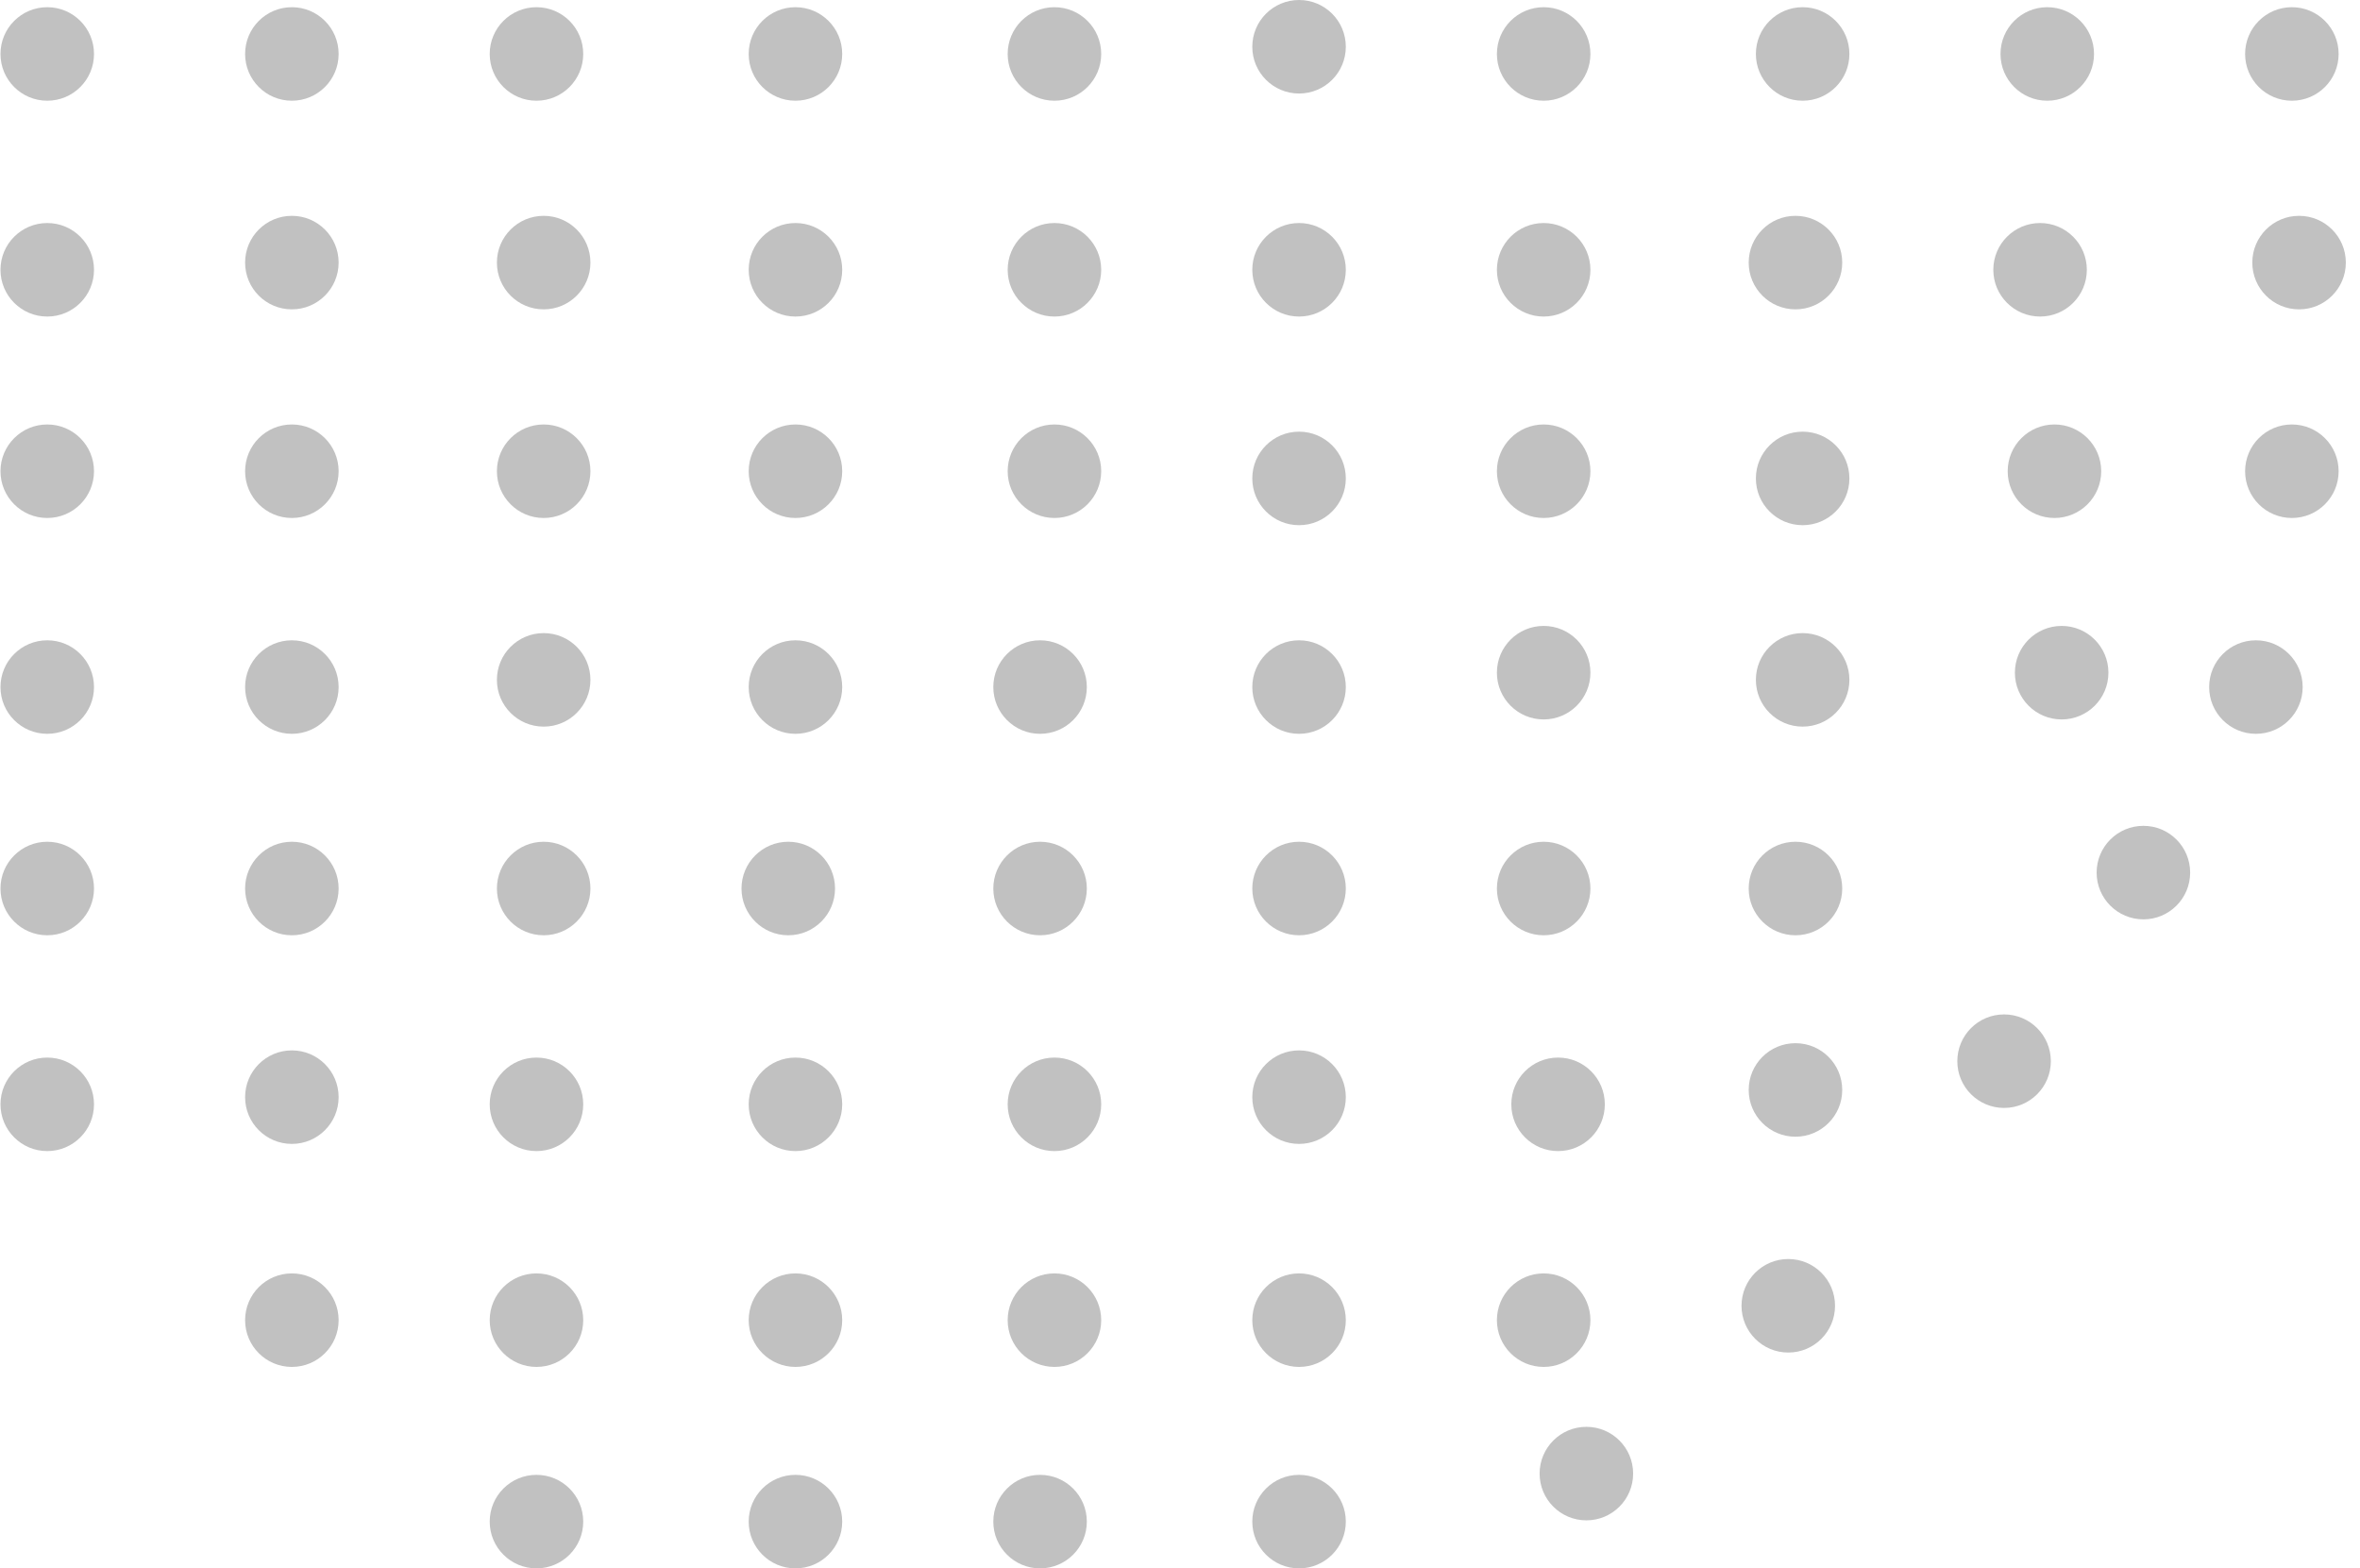 <svg width="161" height="107" viewBox="0 0 161 107" fill="none" xmlns="http://www.w3.org/2000/svg">
<circle cx="3.223" cy="3.681" r="3.19" fill="#C1C1C1"/>
<circle cx="3.223" cy="18.405" r="3.19" fill="#C1C1C1"/>
<circle cx="3.223" cy="32.147" r="3.19" fill="#C1C1C1"/>
<circle cx="3.223" cy="46.871" r="3.19" fill="#C1C1C1"/>
<circle cx="3.223" cy="60.614" r="3.19" fill="#C1C1C1"/>
<circle cx="3.223" cy="75.337" r="3.19" fill="#C1C1C1"/>
<circle cx="19.911" cy="90.061" r="3.19" fill="#C1C1C1"/>
<circle cx="19.911" cy="74.847" r="3.19" fill="#C1C1C1"/>
<circle cx="19.911" cy="60.614" r="3.19" fill="#C1C1C1"/>
<circle cx="19.911" cy="46.871" r="3.19" fill="#C1C1C1"/>
<circle cx="19.911" cy="32.147" r="3.19" fill="#C1C1C1"/>
<circle cx="19.911" cy="17.914" r="3.19" fill="#C1C1C1"/>
<circle cx="19.911" cy="3.681" r="3.19" fill="#C1C1C1"/>
<circle cx="36.598" cy="3.681" r="3.19" fill="#C1C1C1"/>
<circle cx="37.089" cy="17.914" r="3.19" fill="#C1C1C1"/>
<circle cx="37.089" cy="32.147" r="3.19" fill="#C1C1C1"/>
<circle cx="37.089" cy="46.38" r="3.19" fill="#C1C1C1"/>
<circle cx="37.089" cy="60.614" r="3.19" fill="#C1C1C1"/>
<circle cx="36.598" cy="75.337" r="3.19" fill="#C1C1C1"/>
<circle cx="36.598" cy="90.061" r="3.19" fill="#C1C1C1"/>
<circle cx="36.598" cy="103.804" r="3.19" fill="#C1C1C1"/>
<circle cx="54.266" cy="103.804" r="3.19" fill="#C1C1C1"/>
<circle cx="54.266" cy="90.061" r="3.19" fill="#C1C1C1"/>
<circle cx="54.266" cy="75.337" r="3.19" fill="#C1C1C1"/>
<circle cx="53.776" cy="60.614" r="3.19" fill="#C1C1C1"/>
<circle cx="54.266" cy="46.871" r="3.19" fill="#C1C1C1"/>
<circle cx="54.266" cy="32.147" r="3.19" fill="#C1C1C1"/>
<circle cx="54.266" cy="18.405" r="3.19" fill="#C1C1C1"/>
<circle cx="54.266" cy="3.681" r="3.19" fill="#C1C1C1"/>
<circle cx="71.934" cy="3.681" r="3.19" fill="#C1C1C1"/>
<circle cx="71.934" cy="18.405" r="3.19" fill="#C1C1C1"/>
<circle cx="71.934" cy="32.147" r="3.19" fill="#C1C1C1"/>
<circle cx="70.954" cy="46.871" r="3.19" fill="#C1C1C1"/>
<circle cx="70.954" cy="60.614" r="3.19" fill="#C1C1C1"/>
<circle cx="71.934" cy="75.337" r="3.19" fill="#C1C1C1"/>
<circle cx="71.934" cy="90.061" r="3.19" fill="#C1C1C1"/>
<circle cx="70.954" cy="103.804" r="3.19" fill="#C1C1C1"/>
<circle cx="88.622" cy="103.804" r="3.19" fill="#C1C1C1"/>
<circle cx="105.309" cy="90.061" r="3.19" fill="#C1C1C1"/>
<circle cx="108.223" cy="100.528" r="3.19" fill="#C1C1C1"/>
<circle cx="106.292" cy="75.337" r="3.19" fill="#C1C1C1"/>
<circle cx="105.309" cy="60.614" r="3.19" fill="#C1C1C1"/>
<circle cx="105.309" cy="45.89" r="3.19" fill="#C1C1C1"/>
<circle cx="105.309" cy="32.147" r="3.19" fill="#C1C1C1"/>
<circle cx="105.309" cy="18.405" r="3.19" fill="#C1C1C1"/>
<circle cx="105.309" cy="3.681" r="3.19" fill="#C1C1C1"/>
<circle cx="122.977" cy="3.681" r="3.19" fill="#C1C1C1"/>
<circle cx="122.487" cy="17.914" r="3.19" fill="#C1C1C1"/>
<circle cx="122.977" cy="32.638" r="3.19" fill="#C1C1C1"/>
<circle cx="122.977" cy="46.38" r="3.19" fill="#C1C1C1"/>
<circle cx="122.487" cy="60.614" r="3.19" fill="#C1C1C1"/>
<circle cx="122.487" cy="74.356" r="3.19" fill="#C1C1C1"/>
<circle cx="121.997" cy="89.08" r="3.19" fill="#C1C1C1"/>
<circle cx="136.719" cy="72.393" r="3.19" fill="#C1C1C1"/>
<circle cx="146.223" cy="59.528" r="3.19" fill="#C1C1C1"/>
<circle cx="140.647" cy="45.89" r="3.19" fill="#C1C1C1"/>
<circle cx="140.155" cy="32.147" r="3.19" fill="#C1C1C1"/>
<circle cx="139.175" cy="18.405" r="3.19" fill="#C1C1C1"/>
<circle cx="139.665" cy="3.681" r="3.19" fill="#C1C1C1"/>
<circle cx="156.352" cy="3.681" r="3.19" fill="#C1C1C1"/>
<circle cx="156.843" cy="17.914" r="3.19" fill="#C1C1C1"/>
<circle cx="156.352" cy="32.147" r="3.19" fill="#C1C1C1"/>
<circle cx="153.899" cy="46.871" r="3.19" fill="#C1C1C1"/>
<circle cx="88.622" cy="90.061" r="3.19" fill="#C1C1C1"/>
<circle cx="88.622" cy="74.847" r="3.19" fill="#C1C1C1"/>
<circle cx="88.622" cy="60.614" r="3.19" fill="#C1C1C1"/>
<circle cx="88.622" cy="46.871" r="3.19" fill="#C1C1C1"/>
<circle cx="88.622" cy="32.638" r="3.19" fill="#C1C1C1"/>
<circle cx="88.622" cy="18.405" r="3.19" fill="#C1C1C1"/>
<circle cx="88.622" cy="3.19" r="3.19" fill="#C1C1C1"/>
</svg>
